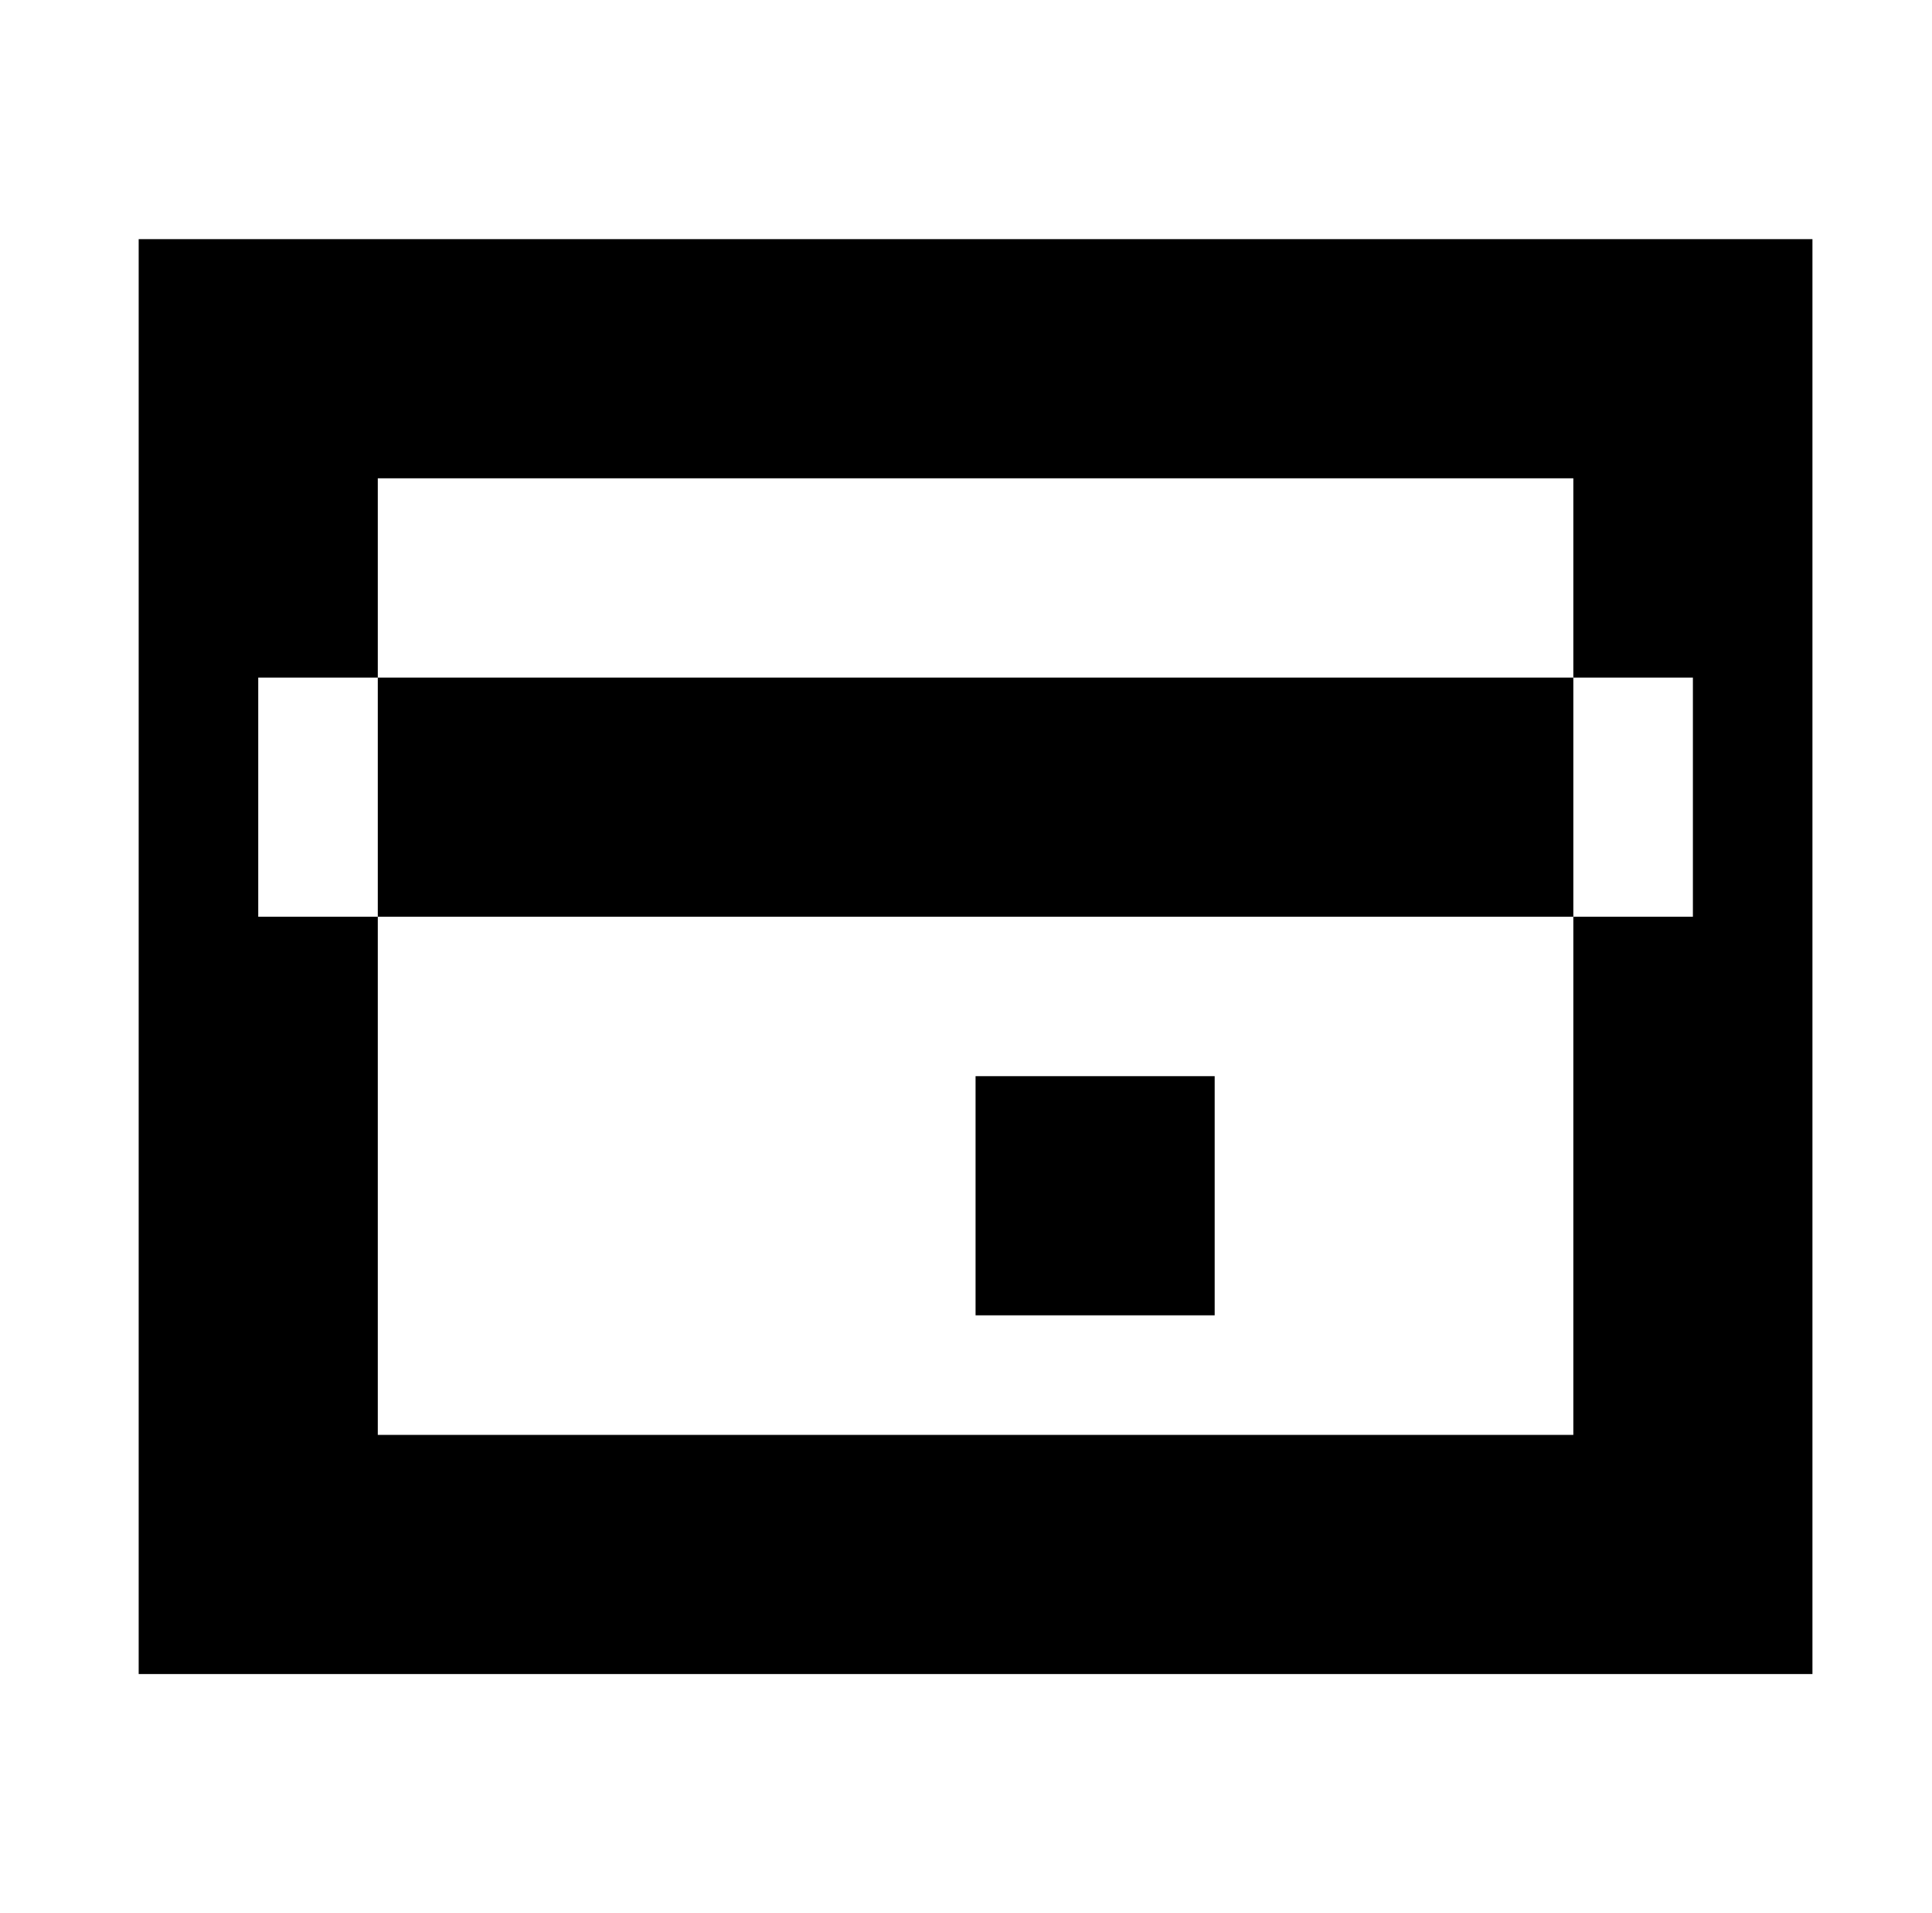 <?xml version="1.0" standalone="no"?>
<!DOCTYPE svg PUBLIC "-//W3C//DTD SVG 1.1//EN" "http://www.w3.org/Graphics/SVG/1.1/DTD/svg11.dtd" >
<svg xmlns="http://www.w3.org/2000/svg" xmlns:xlink="http://www.w3.org/1999/xlink" version="1.1" viewBox="-10 0 1010 1000">
  <g transform="matrix(1 0 0 -1 0 800)">
   <path fill="currentColor"
d="M812.5 50v500h-625v-500h625zM937.5 -12.5v-62.5h-62.5h-750h-62.5v62.5v625v62.5h62.5h750h62.5v-62.5v-625zM125 383.333v-62.5h750v62.5v62.5h-750v-62.5zM500 175v62.5h125v-62.5v-62.5h-125v62.5z" />
  </g>

</svg>
